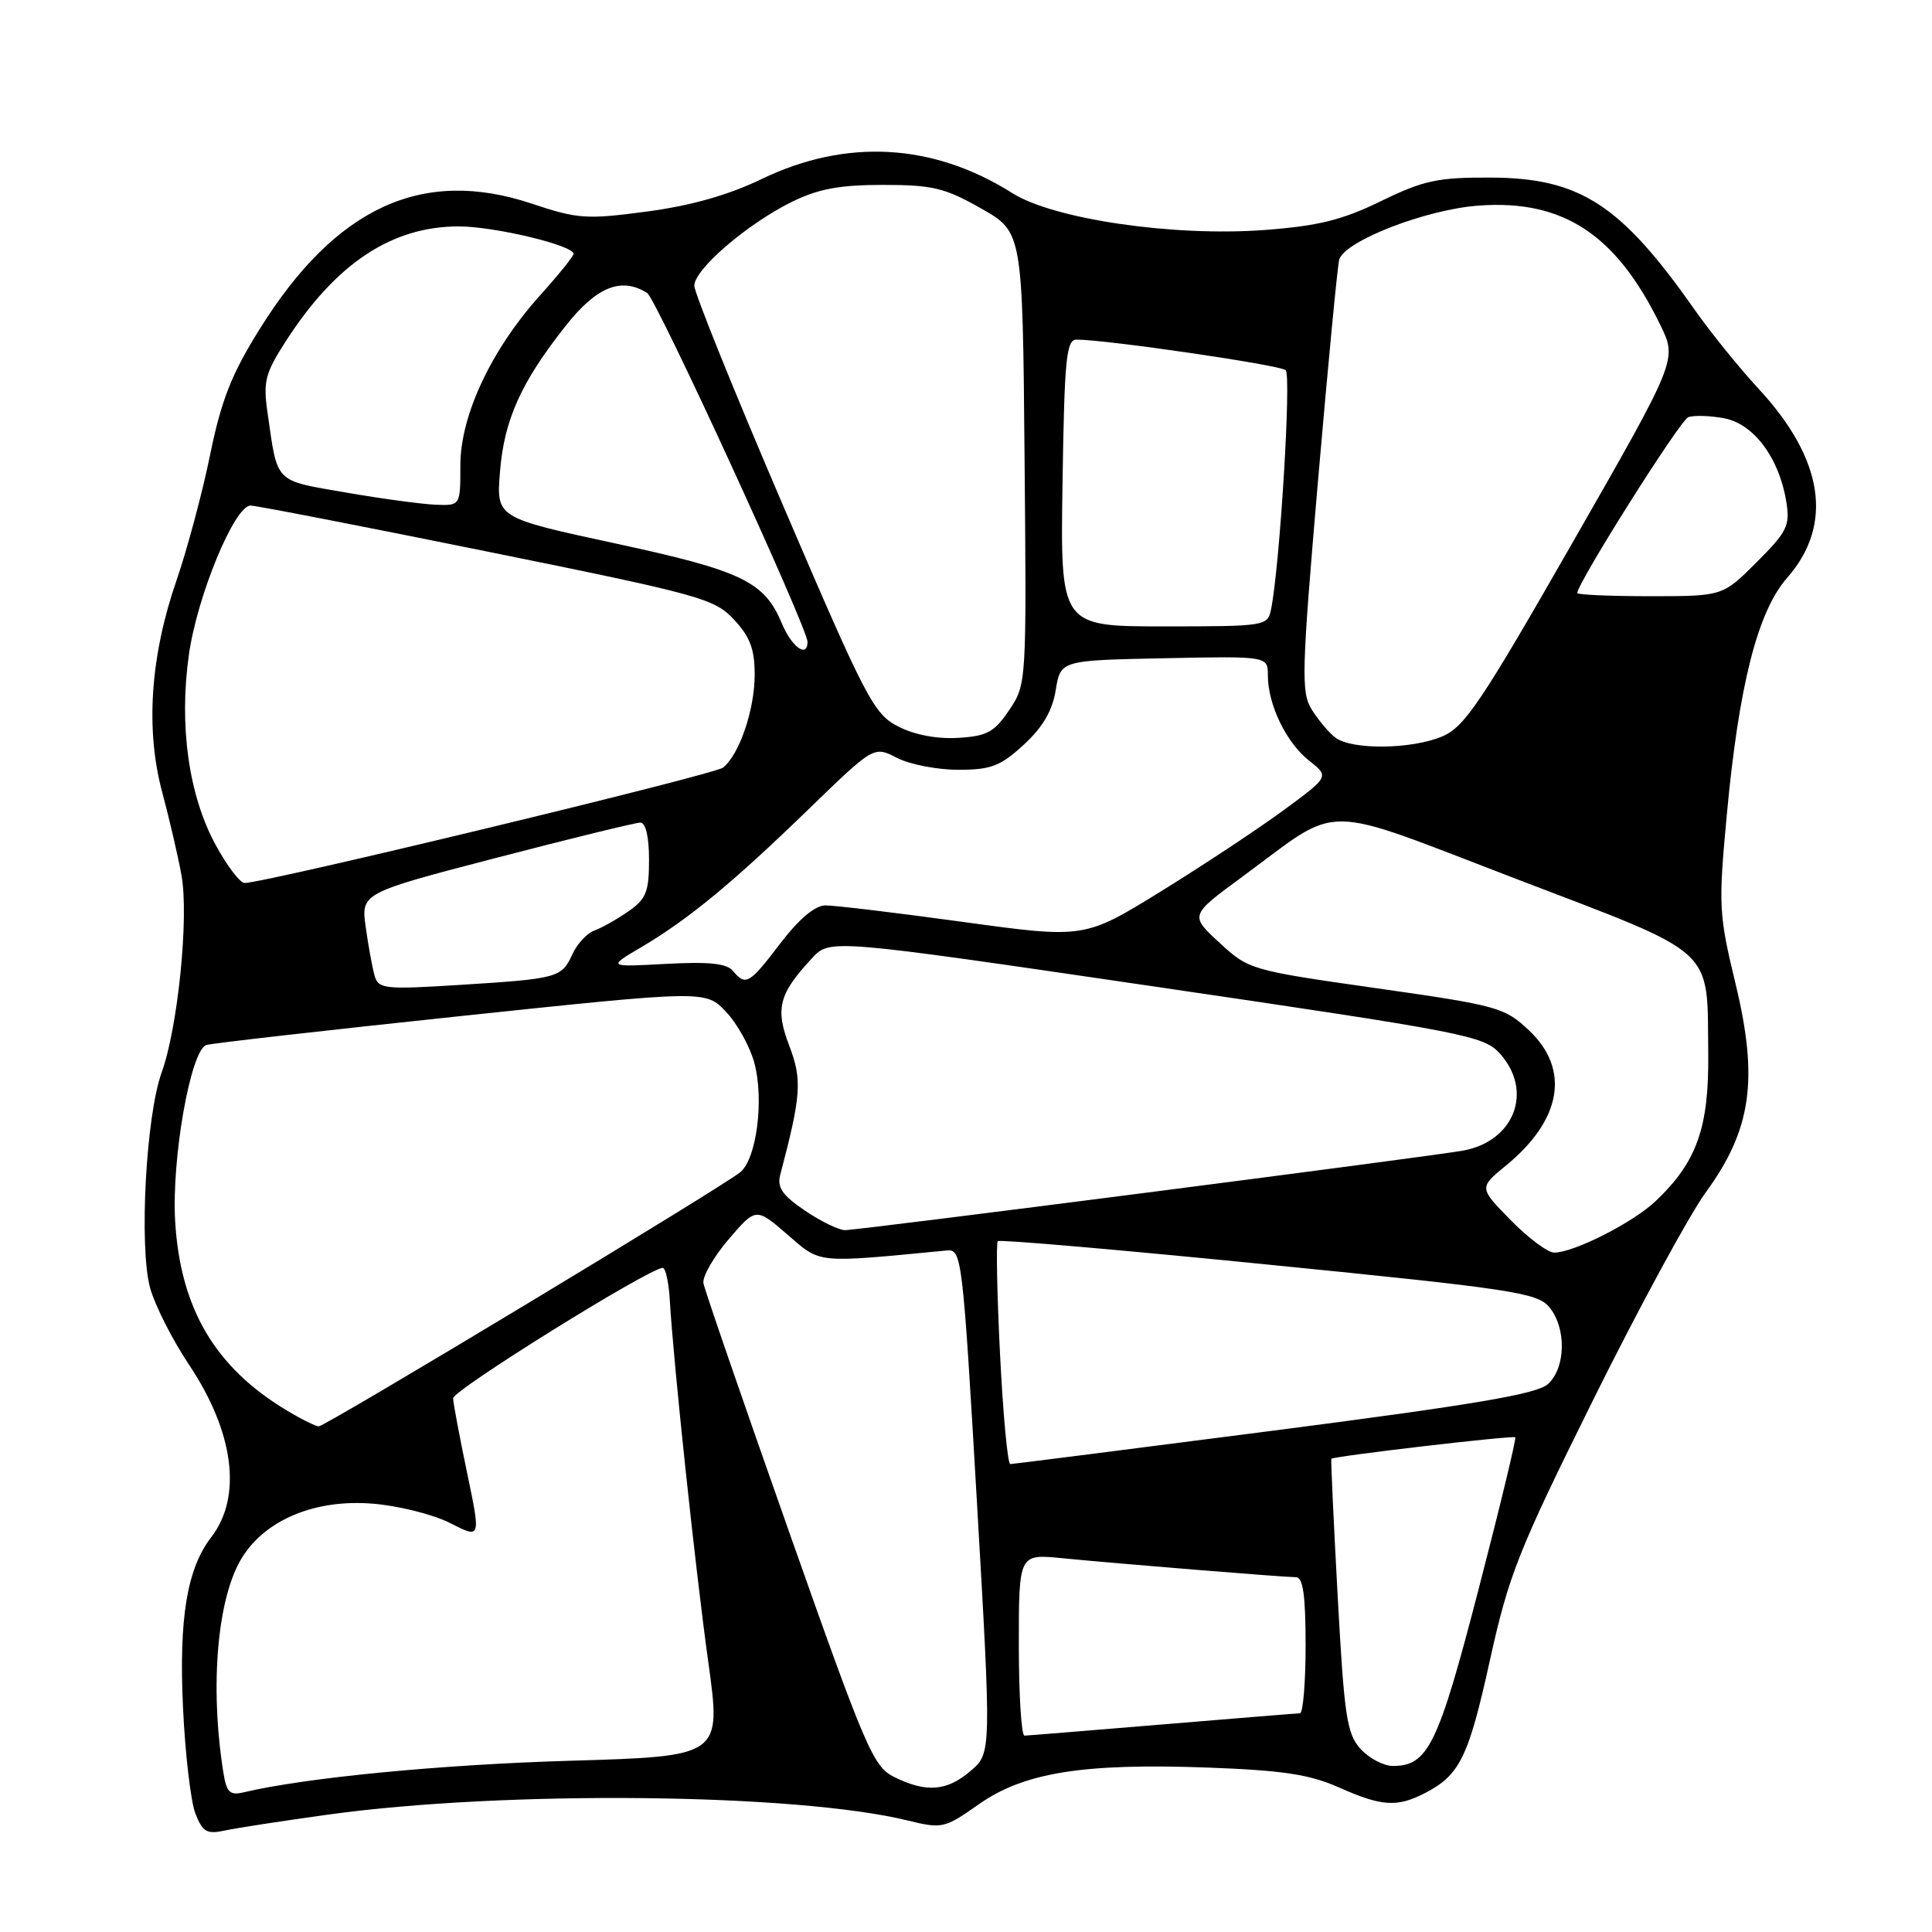 <?xml version="1.0" encoding="UTF-8" standalone="no"?>
<!DOCTYPE svg PUBLIC "-//W3C//DTD SVG 1.1//EN" "http://www.w3.org/Graphics/SVG/1.1/DTD/svg11.dtd" >
<svg xmlns="http://www.w3.org/2000/svg" xmlns:xlink="http://www.w3.org/1999/xlink" version="1.1" viewBox="0 0 256 256">
 <g >
 <path fill="currentColor"
d=" M 43.50 240.44 C 67.00 237.21 105.42 237.60 120.25 241.22 C 124.85 242.34 125.16 242.27 129.66 239.10 C 135.66 234.87 143.47 233.61 160.00 234.21 C 169.96 234.58 173.49 235.11 177.38 236.83 C 183.08 239.37 185.12 239.50 188.80 237.60 C 193.44 235.20 194.58 232.87 197.42 220.00 C 199.93 208.64 201.18 205.50 211.10 185.50 C 217.10 173.40 223.82 161.02 226.02 158.00 C 232.08 149.68 233.03 143.07 229.98 130.40 C 227.74 121.13 227.69 120.03 228.80 108.08 C 230.40 90.82 232.89 81.03 236.80 76.57 C 242.98 69.54 241.67 60.85 233.01 51.50 C 230.46 48.75 226.64 44.02 224.52 41.00 C 214.75 27.07 209.33 23.57 197.49 23.53 C 190.50 23.50 188.64 23.90 182.99 26.65 C 177.81 29.17 174.68 29.94 167.50 30.48 C 155.47 31.37 139.62 29.05 134.14 25.59 C 123.65 18.96 112.13 18.32 100.93 23.72 C 96.51 25.85 91.58 27.25 85.72 28.03 C 77.69 29.10 76.56 29.02 70.42 26.97 C 55.95 22.16 44.47 27.46 34.41 43.60 C 30.67 49.59 29.33 52.99 27.83 60.31 C 26.80 65.37 24.79 72.84 23.38 76.93 C 19.91 86.99 19.26 96.67 21.50 105.00 C 22.46 108.58 23.61 113.53 24.05 116.00 C 25.05 121.53 23.57 136.17 21.42 142.11 C 19.34 147.85 18.41 165.22 19.89 170.66 C 20.52 172.94 22.82 177.50 25.02 180.79 C 31.02 189.77 32.13 198.33 27.98 203.70 C 24.78 207.86 23.69 214.43 24.25 226.28 C 24.54 232.45 25.28 238.77 25.90 240.33 C 26.85 242.74 27.42 243.07 29.76 242.56 C 31.26 242.23 37.45 241.28 43.50 240.44 Z  M 29.58 234.76 C 27.78 223.33 28.80 211.68 32.06 206.41 C 35.18 201.36 41.77 198.63 49.36 199.24 C 52.77 199.51 57.39 200.67 59.64 201.81 C 63.72 203.90 63.72 203.90 61.90 195.20 C 60.90 190.41 60.06 185.95 60.04 185.28 C 60.00 184.21 86.07 168.00 87.82 168.00 C 88.19 168.00 88.61 169.91 88.75 172.25 C 89.23 180.53 92.15 208.02 93.86 220.29 C 95.58 232.72 95.58 232.72 75.54 233.31 C 58.41 233.81 40.46 235.55 32.30 237.49 C 30.43 237.93 30.01 237.51 29.58 234.76 Z  M 118.50 235.47 C 115.70 234.09 114.74 231.84 104.50 202.81 C 98.45 185.67 93.37 170.92 93.21 170.04 C 93.05 169.17 94.55 166.55 96.54 164.22 C 100.17 159.99 100.17 159.99 104.33 163.58 C 108.84 167.47 107.90 167.38 125.50 165.69 C 127.43 165.51 127.57 166.68 129.44 198.89 C 131.37 232.28 131.37 232.28 128.63 234.64 C 125.48 237.35 122.76 237.57 118.50 235.47 Z  M 180.29 231.75 C 178.46 229.75 178.12 227.48 177.25 211.50 C 176.71 201.60 176.33 193.41 176.41 193.30 C 176.67 192.95 200.49 190.17 200.78 190.45 C 200.94 190.61 198.75 199.68 195.91 210.62 C 190.57 231.23 189.23 234.00 184.56 234.00 C 183.35 234.00 181.42 232.99 180.29 231.75 Z  M 135.00 217.95 C 135.00 205.90 135.00 205.90 140.75 206.47 C 147.85 207.17 170.04 208.98 171.75 208.99 C 172.66 209.00 173.00 211.47 173.00 218.00 C 173.00 222.95 172.66 227.01 172.25 227.02 C 171.84 227.03 163.62 227.70 154.00 228.50 C 144.38 229.30 136.16 229.97 135.75 229.98 C 135.34 229.99 135.00 224.58 135.00 217.95 Z  M 132.51 179.44 C 132.11 171.43 131.98 164.69 132.21 164.46 C 132.44 164.22 148.58 165.62 168.07 167.57 C 200.20 170.77 203.66 171.29 205.25 173.16 C 207.58 175.90 207.50 181.23 205.11 183.40 C 203.65 184.72 195.38 186.12 168.86 189.55 C 149.96 191.99 134.22 193.99 133.87 194.00 C 133.52 194.00 132.91 187.45 132.51 179.44 Z  M 38.00 186.89 C 28.51 181.20 23.91 173.41 23.21 161.85 C 22.72 153.55 25.25 139.19 27.33 138.47 C 27.97 138.25 43.12 136.53 61.00 134.64 C 93.50 131.21 93.50 131.21 96.20 134.07 C 97.69 135.64 99.37 138.68 99.95 140.82 C 101.26 145.67 100.27 153.47 98.12 155.30 C 95.89 157.19 43.13 189.00 42.23 189.00 C 41.83 188.99 39.92 188.05 38.00 186.89 Z  M 200.19 161.69 C 195.96 157.38 195.96 157.38 199.55 154.44 C 206.94 148.39 208.08 141.70 202.61 136.54 C 199.37 133.48 198.49 133.24 182.36 130.94 C 165.71 128.57 165.45 128.49 161.58 124.91 C 157.65 121.29 157.65 121.29 164.58 116.20 C 177.95 106.36 174.43 106.33 201.01 116.50 C 227.67 126.70 226.19 125.36 226.35 139.50 C 226.46 149.44 224.85 153.98 219.34 159.19 C 216.37 162.00 208.61 165.94 205.96 165.98 C 205.11 165.99 202.51 164.06 200.19 161.69 Z  M 106.64 160.40 C 103.65 158.37 102.94 157.34 103.39 155.65 C 106.16 145.15 106.31 143.10 104.59 138.59 C 102.69 133.62 103.19 131.71 107.61 126.95 C 109.98 124.41 109.98 124.41 153.24 130.76 C 194.21 136.78 196.62 137.24 198.75 139.61 C 203.22 144.58 200.66 151.26 193.81 152.47 C 189.01 153.32 113.78 163.00 111.98 163.00 C 111.15 163.00 108.74 161.83 106.64 160.40 Z  M 49.65 129.34 C 49.36 128.33 48.82 125.44 48.47 122.92 C 47.82 118.34 47.82 118.34 65.76 113.67 C 75.63 111.10 84.22 109.00 84.85 109.00 C 85.56 109.00 86.00 110.88 86.00 113.93 C 86.00 118.18 85.62 119.13 83.25 120.77 C 81.74 121.82 79.71 122.96 78.74 123.31 C 77.77 123.66 76.47 125.07 75.84 126.45 C 74.42 129.56 73.94 129.69 60.85 130.51 C 51.04 131.13 50.15 131.03 49.65 129.34 Z  M 97.12 128.65 C 96.30 127.66 93.96 127.41 88.25 127.72 C 80.50 128.14 80.50 128.14 85.00 125.49 C 91.21 121.82 97.03 117.03 107.15 107.22 C 115.79 98.84 115.79 98.84 118.85 100.42 C 120.53 101.29 124.18 102.00 126.97 102.00 C 131.30 102.00 132.55 101.53 135.64 98.69 C 138.17 96.37 139.44 94.20 139.89 91.44 C 140.53 87.50 140.53 87.50 154.27 87.22 C 168.00 86.94 168.00 86.94 168.00 89.50 C 168.00 93.37 170.44 98.41 173.45 100.78 C 176.14 102.90 176.14 102.90 170.15 107.31 C 166.85 109.74 159.55 114.57 153.93 118.05 C 143.70 124.37 143.70 124.37 127.60 122.16 C 118.74 120.94 110.54 119.96 109.36 119.97 C 107.98 119.99 105.86 121.78 103.40 125.00 C 99.27 130.42 98.81 130.68 97.12 128.65 Z  M 28.58 111.97 C 25.00 105.40 23.70 96.15 25.03 86.75 C 26.13 78.95 31.07 67.01 33.20 66.99 C 33.91 66.99 48.00 69.72 64.50 73.07 C 92.82 78.81 94.65 79.31 97.25 82.09 C 99.38 84.37 100.00 86.01 100.00 89.39 C 100.00 94.02 97.98 99.97 95.81 101.71 C 94.64 102.65 35.09 117.01 32.41 117.00 C 31.81 117.00 30.09 114.74 28.58 111.97 Z  M 176.92 97.72 C 176.06 97.05 174.65 95.38 173.80 94.00 C 172.39 91.72 172.47 88.99 174.66 63.50 C 175.99 48.10 177.25 34.99 177.46 34.36 C 178.32 31.86 189.04 27.73 195.96 27.24 C 207.14 26.43 214.17 31.07 220.02 43.10 C 222.24 47.67 222.24 47.67 208.37 71.90 C 196.29 93.02 194.07 96.32 191.13 97.57 C 187.03 99.31 179.08 99.39 176.92 97.72 Z  M 119.03 96.27 C 115.78 94.62 114.79 92.71 103.78 67.03 C 97.30 51.93 92.00 38.80 92.00 37.86 C 92.00 35.69 98.99 29.68 104.92 26.75 C 108.44 25.02 111.24 24.50 117.00 24.50 C 123.55 24.50 125.19 24.89 130.00 27.62 C 135.50 30.74 135.50 30.74 135.76 60.70 C 136.03 90.51 136.02 90.68 133.73 94.08 C 131.76 97.01 130.80 97.54 126.97 97.77 C 124.18 97.94 121.19 97.38 119.03 96.27 Z  M 103.63 82.67 C 101.29 77.05 98.37 75.64 81.50 72.00 C 65.76 68.60 65.76 68.60 66.25 62.52 C 66.80 55.63 69.03 50.67 74.95 43.18 C 79.06 37.98 82.34 36.66 85.76 38.83 C 86.98 39.61 107.00 83.17 107.00 85.06 C 107.00 87.23 104.92 85.75 103.63 82.67 Z  M 140.79 64.00 C 141.04 47.52 141.29 45.00 142.65 45.00 C 146.59 45.00 169.59 48.36 170.36 49.05 C 171.13 49.74 169.58 75.06 168.42 80.75 C 167.97 82.95 167.67 83.00 154.23 83.00 C 140.50 83.00 140.50 83.00 140.79 64.00 Z  M 209.00 78.58 C 209.00 77.26 222.61 55.70 223.70 55.28 C 224.42 55.01 226.56 55.07 228.45 55.42 C 232.38 56.16 235.75 60.67 236.69 66.46 C 237.21 69.66 236.82 70.44 232.76 74.50 C 228.26 79.00 228.26 79.00 218.63 79.00 C 213.33 79.00 209.00 78.81 209.00 78.58 Z  M 45.83 65.26 C 36.28 63.61 36.81 64.15 35.46 54.76 C 34.85 50.56 35.12 49.49 37.84 45.26 C 44.48 34.92 51.88 30.00 60.79 30.00 C 65.51 30.00 76.00 32.51 76.00 33.64 C 76.00 33.95 74.00 36.43 71.55 39.15 C 65.08 46.35 61.00 55.06 61.00 61.66 C 61.00 67.00 61.00 67.00 57.75 66.88 C 55.96 66.81 50.60 66.09 45.83 65.26 Z "/>
</g>
</svg>